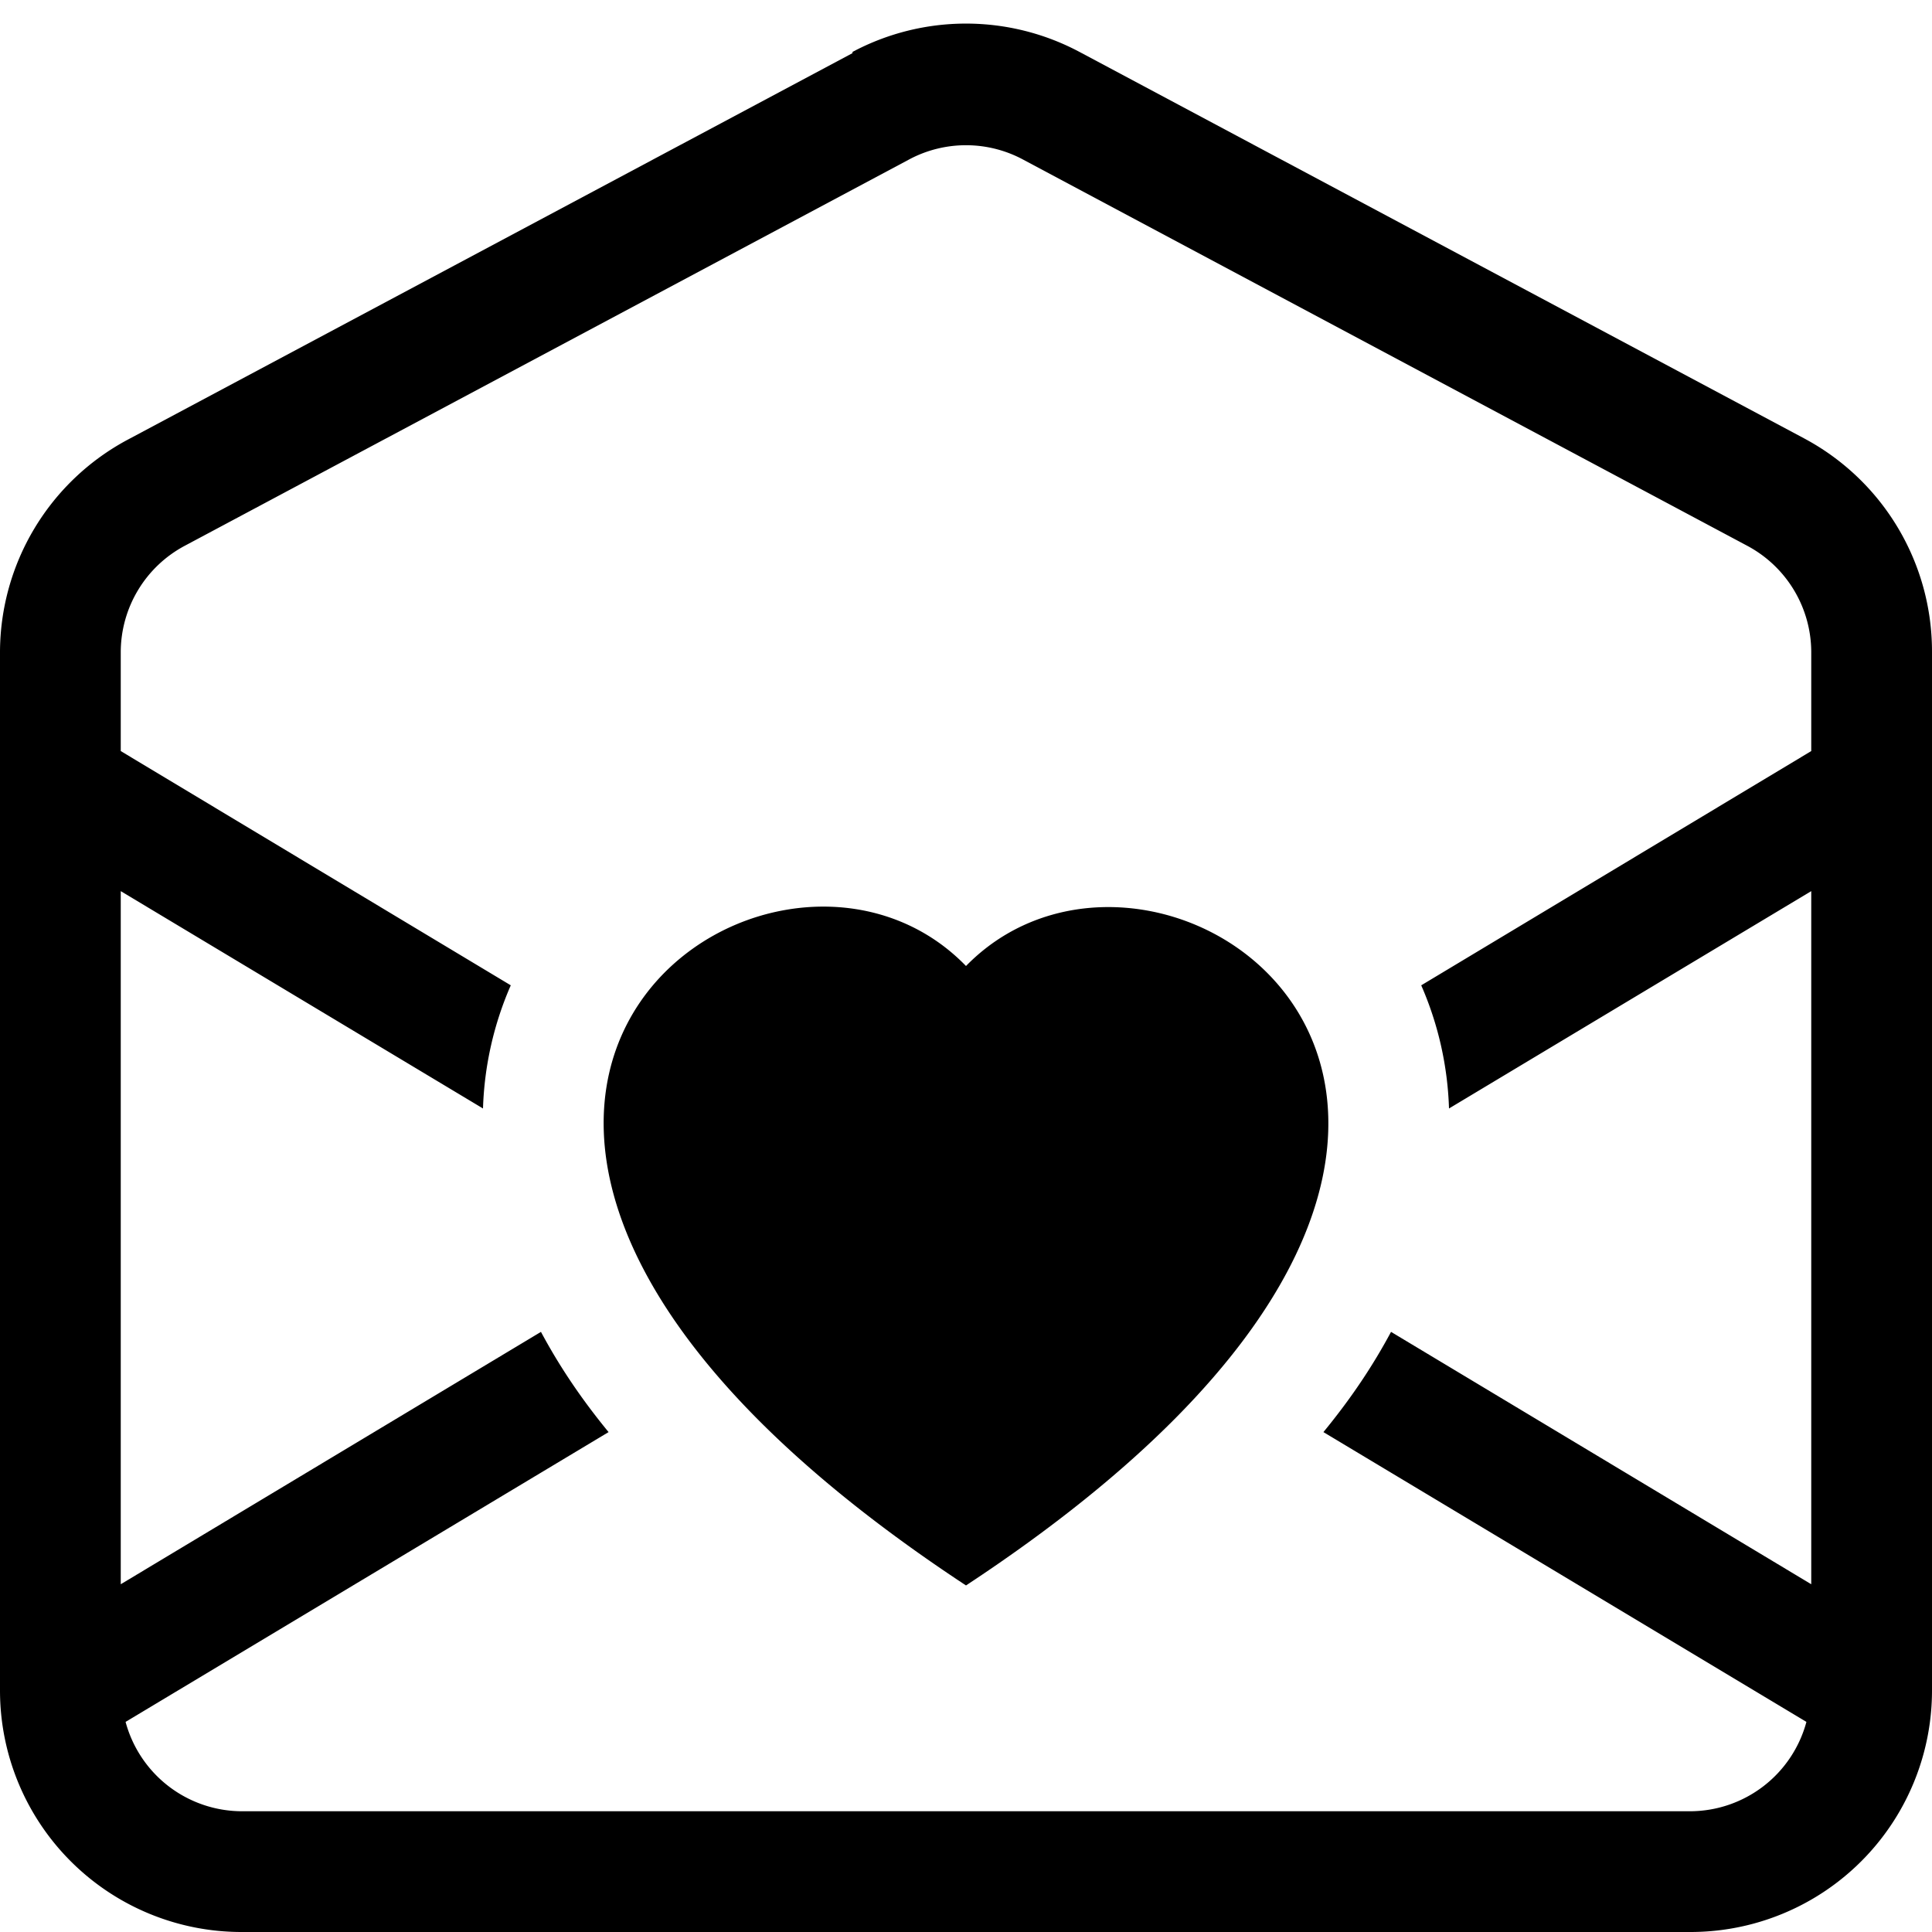 <svg viewBox="0 0 16 16"><path fill-rule="evenodd" d="M8.47 1.32a1 1 0 0 0-.94 0l-6 3.2A1 1 0 0 0 1 5.4v.82l3.23 1.94A2.76 2.76 0 0 0 4 9.18l-3-1.8v5.74l3.48-2.09c.15.28.33.55.56.83l-4 2.4A1 1 0 0 0 2 15h12a1 1 0 0 0 .96-.74l-4-2.4c.23-.28.41-.55.56-.83L15 13.12V7.38l-3 1.8a2.76 2.76 0 0 0-.23-1.02L15 6.22V5.4a1 1 0 0 0-.53-.88l-6-3.2ZM7.06.43a2 2 0 0 1 1.88 0l6 3.2A2 2 0 0 1 16 5.4V14a2 2 0 0 1-2 2H2a2 2 0 0 1-2-2V5.4a2 2 0 0 1 1.06-1.76l6-3.2ZM8 8c1.66-1.7 5.83 1.29 0 5.13C2.17 9.29 6.34 6.29 8 8Z"/></svg>